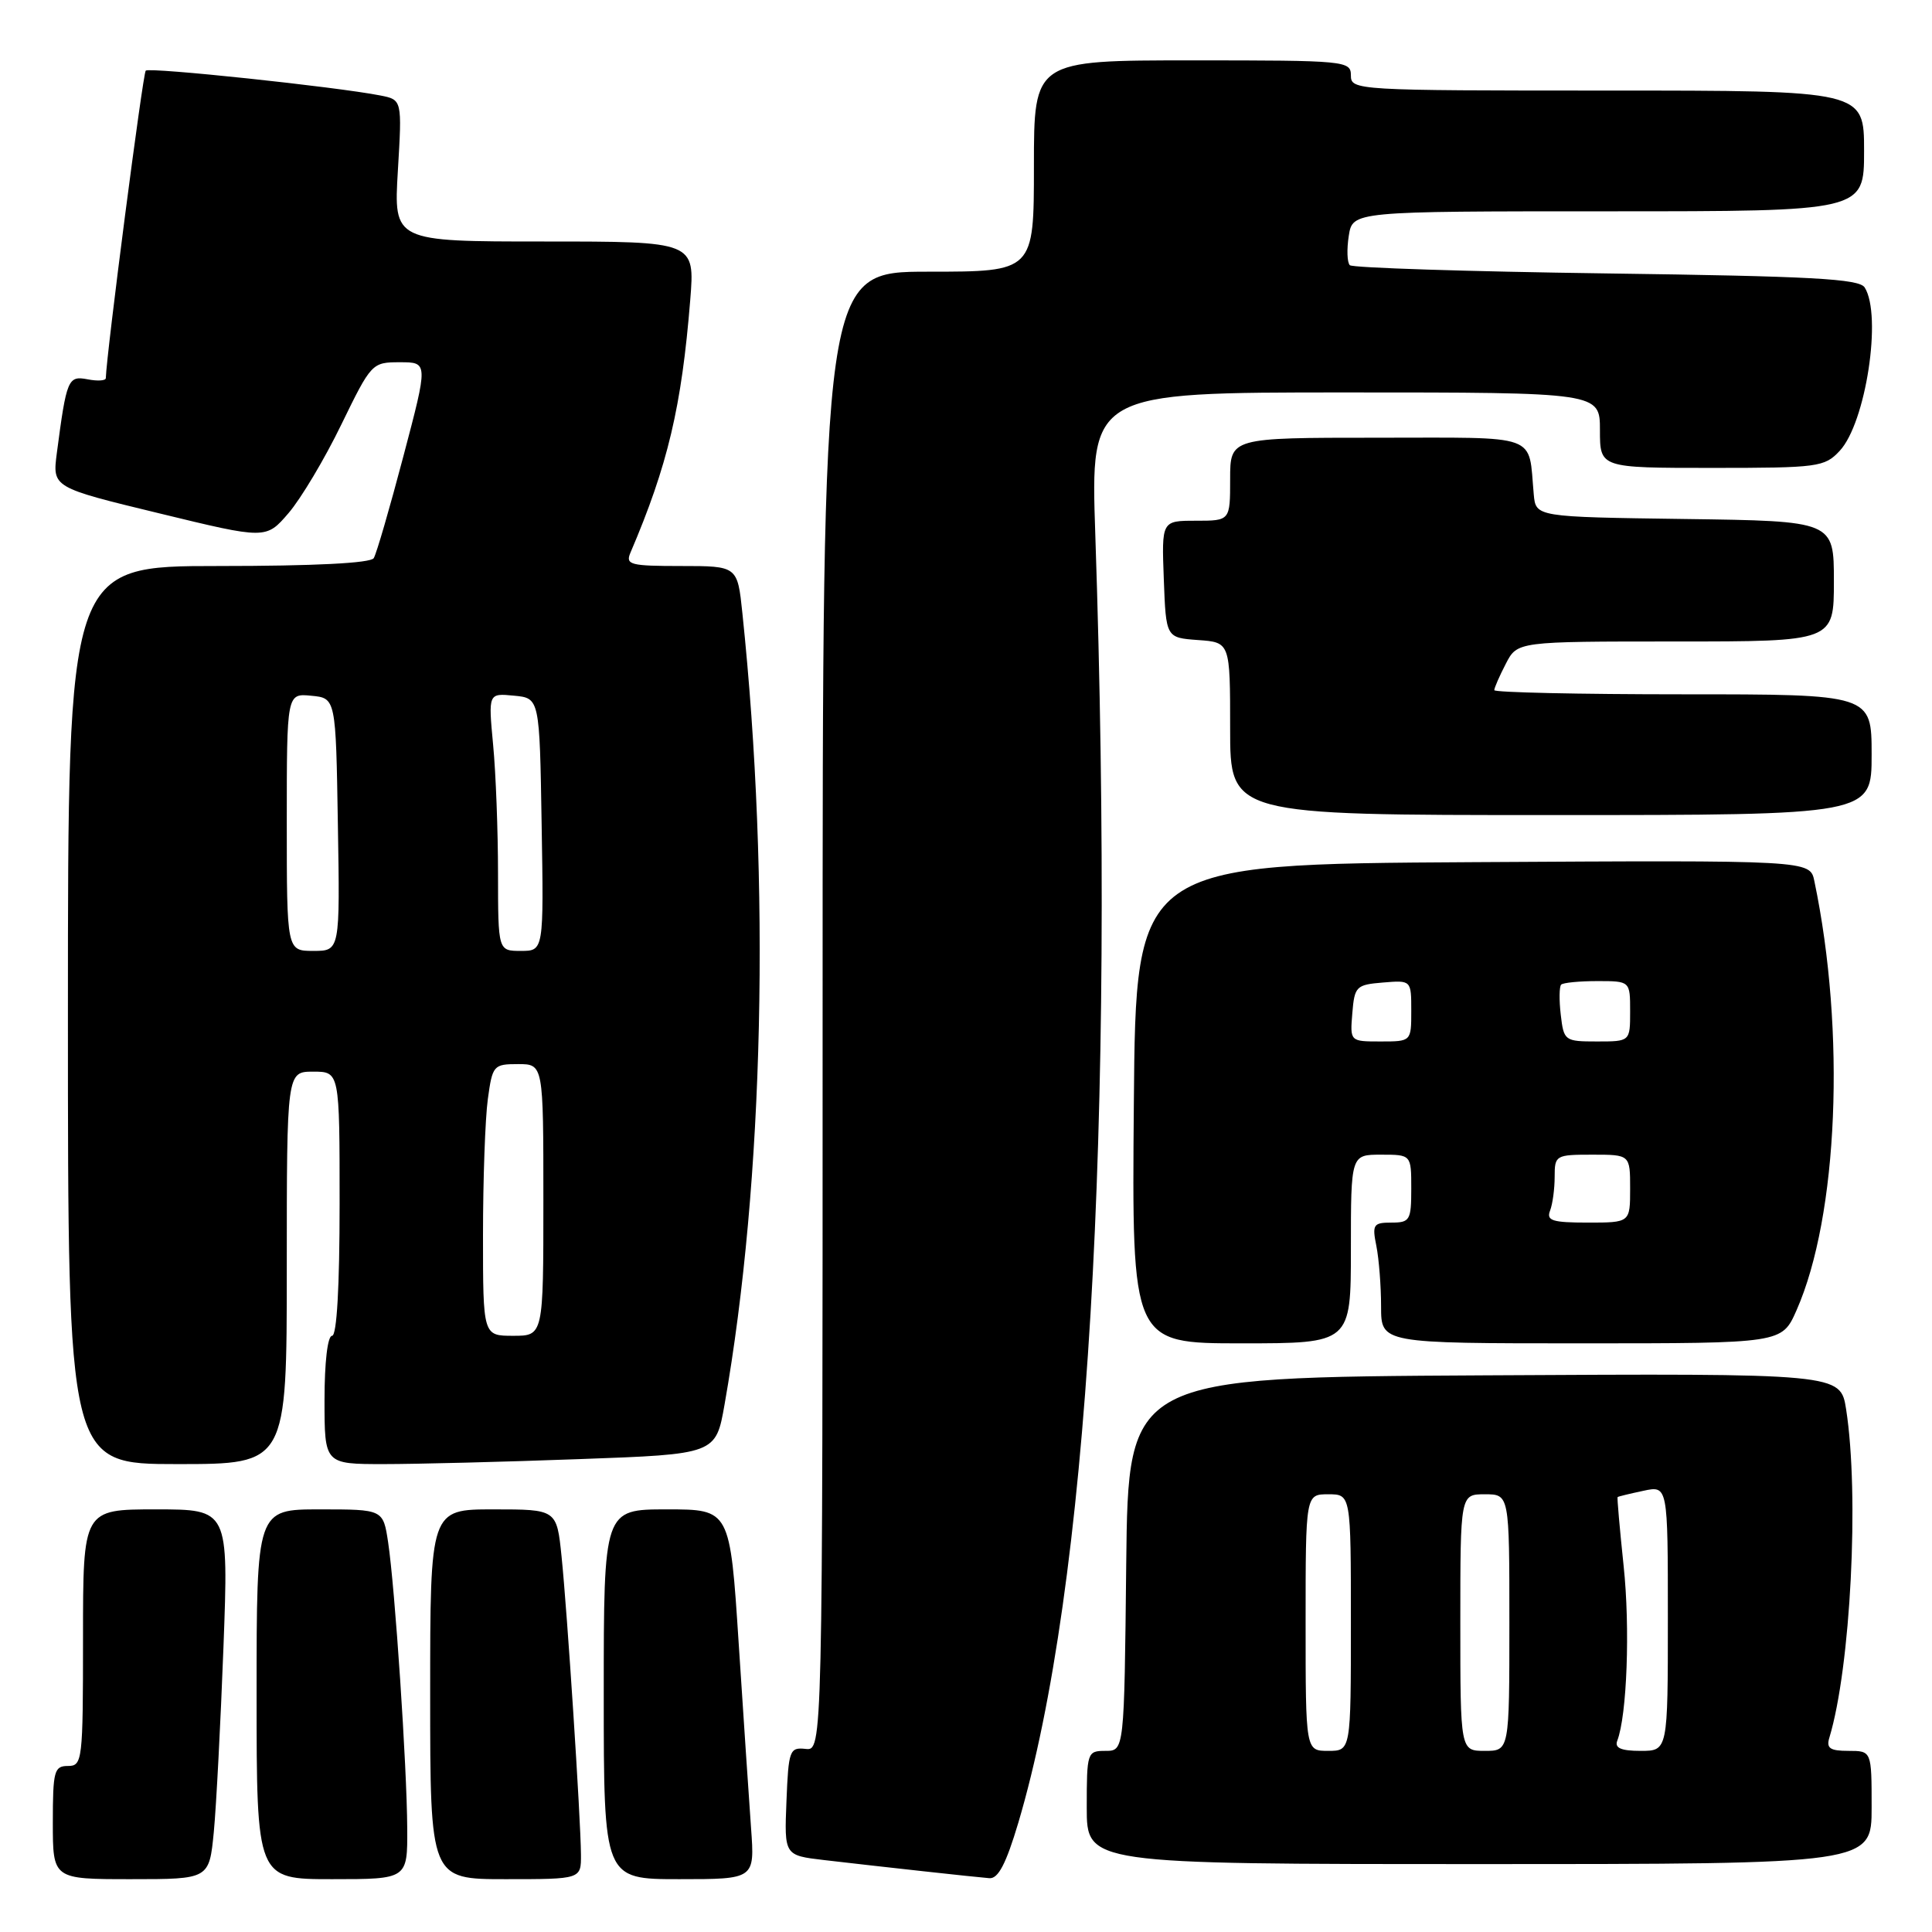 <?xml version="1.0" encoding="UTF-8" standalone="no"?>
<!DOCTYPE svg PUBLIC "-//W3C//DTD SVG 1.1//EN" "http://www.w3.org/Graphics/SVG/1.1/DTD/svg11.dtd" >
<svg xmlns="http://www.w3.org/2000/svg" xmlns:xlink="http://www.w3.org/1999/xlink" version="1.1" viewBox="0 0 256 256">
 <g >
 <path fill="currentColor"
d=" M 28.33 242.75 C 28.66 239.31 29.23 228.29 29.61 218.25 C 30.29 200.00 30.29 200.00 20.65 200.00 C 11.00 200.00 11.00 200.00 11.00 217.00 C 11.00 233.33 10.92 234.00 9.00 234.00 C 7.18 234.00 7.00 234.67 7.00 241.50 C 7.00 249.00 7.00 249.00 17.36 249.00 C 27.72 249.00 27.72 249.00 28.33 242.75 Z  M 53.96 242.25 C 53.92 234.09 52.34 210.44 51.43 204.37 C 50.77 200.00 50.77 200.00 42.39 200.00 C 34.00 200.00 34.00 200.00 34.00 224.50 C 34.00 249.00 34.00 249.00 44.00 249.00 C 54.00 249.00 54.00 249.00 53.96 242.25 Z  M 76.98 245.75 C 76.95 240.98 75.16 213.51 74.41 206.25 C 73.77 200.00 73.77 200.00 65.38 200.00 C 57.00 200.00 57.00 200.00 57.00 224.50 C 57.00 249.00 57.00 249.00 67.00 249.00 C 77.00 249.00 77.00 249.00 76.98 245.75 Z  M 99.52 242.25 C 99.25 238.54 98.52 227.51 97.88 217.75 C 96.73 200.00 96.73 200.00 88.36 200.00 C 80.00 200.00 80.00 200.00 80.00 224.50 C 80.00 249.00 80.00 249.00 90.01 249.00 C 100.01 249.00 100.01 249.00 99.52 242.25 Z  M 134.93 241.53 C 144.18 210.35 147.79 149.94 145.13 70.75 C 144.50 52.00 144.50 52.00 178.25 52.00 C 212.00 52.00 212.00 52.00 212.00 57.00 C 212.00 62.00 212.00 62.00 226.83 62.00 C 240.91 62.00 241.76 61.89 243.76 59.75 C 247.23 56.06 249.41 41.78 247.08 38.09 C 246.35 36.94 240.08 36.60 212.84 36.23 C 194.50 35.98 179.21 35.49 178.86 35.14 C 178.50 34.79 178.44 33.04 178.72 31.25 C 179.23 28.00 179.23 28.00 213.11 28.00 C 247.00 28.00 247.00 28.00 247.00 20.00 C 247.00 12.00 247.00 12.00 213.00 12.00 C 179.67 12.00 179.00 11.96 179.00 10.00 C 179.00 8.06 178.33 8.00 158.00 8.00 C 137.00 8.00 137.00 8.00 137.00 22.00 C 137.00 36.00 137.00 36.00 123.00 36.00 C 109.00 36.00 109.00 36.00 109.00 133.99 C 109.00 231.98 109.00 231.98 106.75 231.74 C 104.63 231.51 104.48 231.90 104.21 238.67 C 103.92 245.85 103.92 245.85 109.21 246.47 C 116.67 247.34 129.20 248.72 131.10 248.87 C 132.27 248.96 133.31 246.96 134.93 241.53 Z  M 248.00 239.50 C 248.00 232.00 248.00 232.00 244.93 232.00 C 242.48 232.00 241.97 231.65 242.40 230.25 C 245.22 220.93 246.39 198.07 244.62 186.74 C 243.87 181.98 243.87 181.98 196.69 182.24 C 149.50 182.50 149.50 182.50 149.23 207.25 C 148.97 232.00 148.97 232.00 146.48 232.00 C 144.06 232.00 144.00 232.18 144.00 239.50 C 144.00 247.00 144.00 247.00 196.00 247.00 C 248.00 247.00 248.00 247.00 248.00 239.50 Z  M 38.00 168.00 C 38.00 142.00 38.00 142.00 41.50 142.00 C 45.00 142.00 45.00 142.00 45.00 159.50 C 45.00 170.50 44.63 177.00 44.00 177.00 C 43.41 177.00 43.00 180.50 43.00 185.50 C 43.00 194.00 43.00 194.00 50.84 194.00 C 55.15 194.00 66.82 193.71 76.76 193.34 C 94.85 192.69 94.85 192.69 96.01 186.09 C 101.23 156.45 102.12 117.04 98.37 81.25 C 97.72 75.00 97.72 75.00 90.25 75.00 C 83.52 75.00 82.86 74.83 83.53 73.25 C 88.49 61.65 90.32 53.89 91.46 39.75 C 92.08 32.00 92.08 32.00 72.12 32.00 C 52.16 32.00 52.16 32.00 52.72 22.61 C 53.28 13.22 53.28 13.22 50.39 12.65 C 44.52 11.50 19.79 8.88 19.31 9.36 C 18.93 9.73 14.11 46.85 14.02 50.11 C 14.01 50.45 12.92 50.52 11.60 50.26 C 9.01 49.77 8.82 50.22 7.53 60.04 C 6.94 64.59 6.94 64.59 21.10 68.02 C 35.25 71.46 35.25 71.46 38.24 67.98 C 39.88 66.07 43.03 60.79 45.23 56.25 C 49.20 48.10 49.29 48.00 52.99 48.00 C 56.74 48.00 56.74 48.00 53.45 60.46 C 51.64 67.32 49.88 73.39 49.52 73.96 C 49.11 74.62 41.64 75.00 28.94 75.00 C 9.00 75.00 9.00 75.00 9.00 134.50 C 9.00 194.00 9.00 194.00 23.50 194.00 C 38.00 194.00 38.00 194.00 38.00 168.00 Z  M 179.00 165.50 C 179.00 153.00 179.00 153.00 183.00 153.00 C 187.00 153.00 187.00 153.00 187.00 157.50 C 187.00 161.69 186.82 162.00 184.38 162.00 C 181.97 162.00 181.80 162.26 182.38 165.12 C 182.72 166.84 183.00 170.44 183.00 173.12 C 183.00 178.00 183.00 178.00 209.56 178.00 C 236.11 178.00 236.11 178.00 238.04 173.64 C 243.57 161.13 244.59 136.70 240.41 116.74 C 239.84 113.98 239.84 113.98 195.17 114.24 C 150.50 114.50 150.50 114.50 150.24 146.25 C 149.97 178.00 149.97 178.00 164.49 178.00 C 179.00 178.00 179.00 178.00 179.00 165.50 Z  M 248.00 100.00 C 248.00 92.00 248.00 92.00 223.00 92.00 C 209.25 92.00 198.00 91.75 198.00 91.45 C 198.00 91.15 198.69 89.57 199.53 87.95 C 201.05 85.00 201.05 85.00 222.03 85.00 C 243.00 85.00 243.00 85.00 243.00 77.02 C 243.00 69.04 243.00 69.04 223.25 68.77 C 203.50 68.50 203.50 68.50 203.23 65.50 C 202.48 57.34 204.30 58.00 182.48 58.00 C 163.00 58.00 163.00 58.00 163.00 63.50 C 163.00 69.00 163.00 69.00 158.46 69.00 C 153.92 69.00 153.92 69.00 154.21 76.75 C 154.50 84.50 154.50 84.50 158.75 84.81 C 163.00 85.11 163.00 85.11 163.00 96.56 C 163.00 108.00 163.00 108.00 205.50 108.00 C 248.00 108.00 248.00 108.00 248.00 100.00 Z  M 173.00 215.00 C 173.00 198.00 173.00 198.00 176.00 198.00 C 179.00 198.00 179.00 198.00 179.00 215.00 C 179.00 232.00 179.00 232.00 176.00 232.00 C 173.00 232.00 173.00 232.00 173.00 215.00 Z  M 193.50 215.00 C 193.50 198.00 193.50 198.00 196.75 198.00 C 200.00 198.00 200.00 198.00 200.00 215.00 C 200.00 232.00 200.00 232.00 196.75 232.00 C 193.50 232.00 193.50 232.00 193.50 215.00 Z  M 214.29 230.67 C 215.59 227.31 216.01 215.67 215.14 207.50 C 214.62 202.55 214.26 198.44 214.34 198.37 C 214.43 198.29 215.96 197.92 217.75 197.54 C 221.00 196.84 221.00 196.84 221.00 214.42 C 221.00 232.00 221.00 232.00 217.39 232.00 C 214.81 232.00 213.93 231.62 214.29 230.67 Z  M 64.00 163.64 C 64.00 156.29 64.29 148.19 64.64 145.64 C 65.25 141.17 65.39 141.00 68.64 141.00 C 72.00 141.00 72.00 141.00 72.00 159.00 C 72.00 177.00 72.00 177.00 68.00 177.00 C 64.00 177.00 64.00 177.00 64.00 163.64 Z  M 38.00 108.94 C 38.00 91.87 38.00 91.87 41.25 92.19 C 44.50 92.50 44.50 92.50 44.77 109.25 C 45.05 126.00 45.05 126.00 41.52 126.00 C 38.00 126.00 38.00 126.00 38.00 108.94 Z  M 65.99 115.75 C 65.99 110.11 65.70 102.43 65.34 98.68 C 64.70 91.85 64.70 91.85 68.10 92.18 C 71.50 92.50 71.50 92.50 71.77 109.25 C 72.05 126.00 72.05 126.00 69.02 126.00 C 66.00 126.00 66.00 126.00 65.99 115.75 Z  M 205.39 160.42 C 205.73 159.55 206.00 157.52 206.00 155.92 C 206.00 153.08 206.14 153.00 211.00 153.00 C 216.00 153.00 216.00 153.00 216.00 157.50 C 216.00 162.00 216.00 162.00 210.39 162.00 C 205.69 162.00 204.88 161.74 205.39 160.42 Z  M 179.19 134.25 C 179.48 130.70 179.70 130.48 183.25 130.19 C 187.00 129.88 187.00 129.88 187.00 133.94 C 187.00 138.00 187.00 138.00 182.94 138.00 C 178.88 138.00 178.88 138.00 179.19 134.25 Z  M 206.81 134.47 C 206.58 132.53 206.61 130.73 206.86 130.47 C 207.12 130.21 209.28 130.00 211.67 130.00 C 216.00 130.00 216.00 130.00 216.00 134.00 C 216.00 138.00 216.00 138.00 211.61 138.00 C 207.33 138.00 207.21 137.91 206.81 134.47 Z "/>
</g>
</svg>